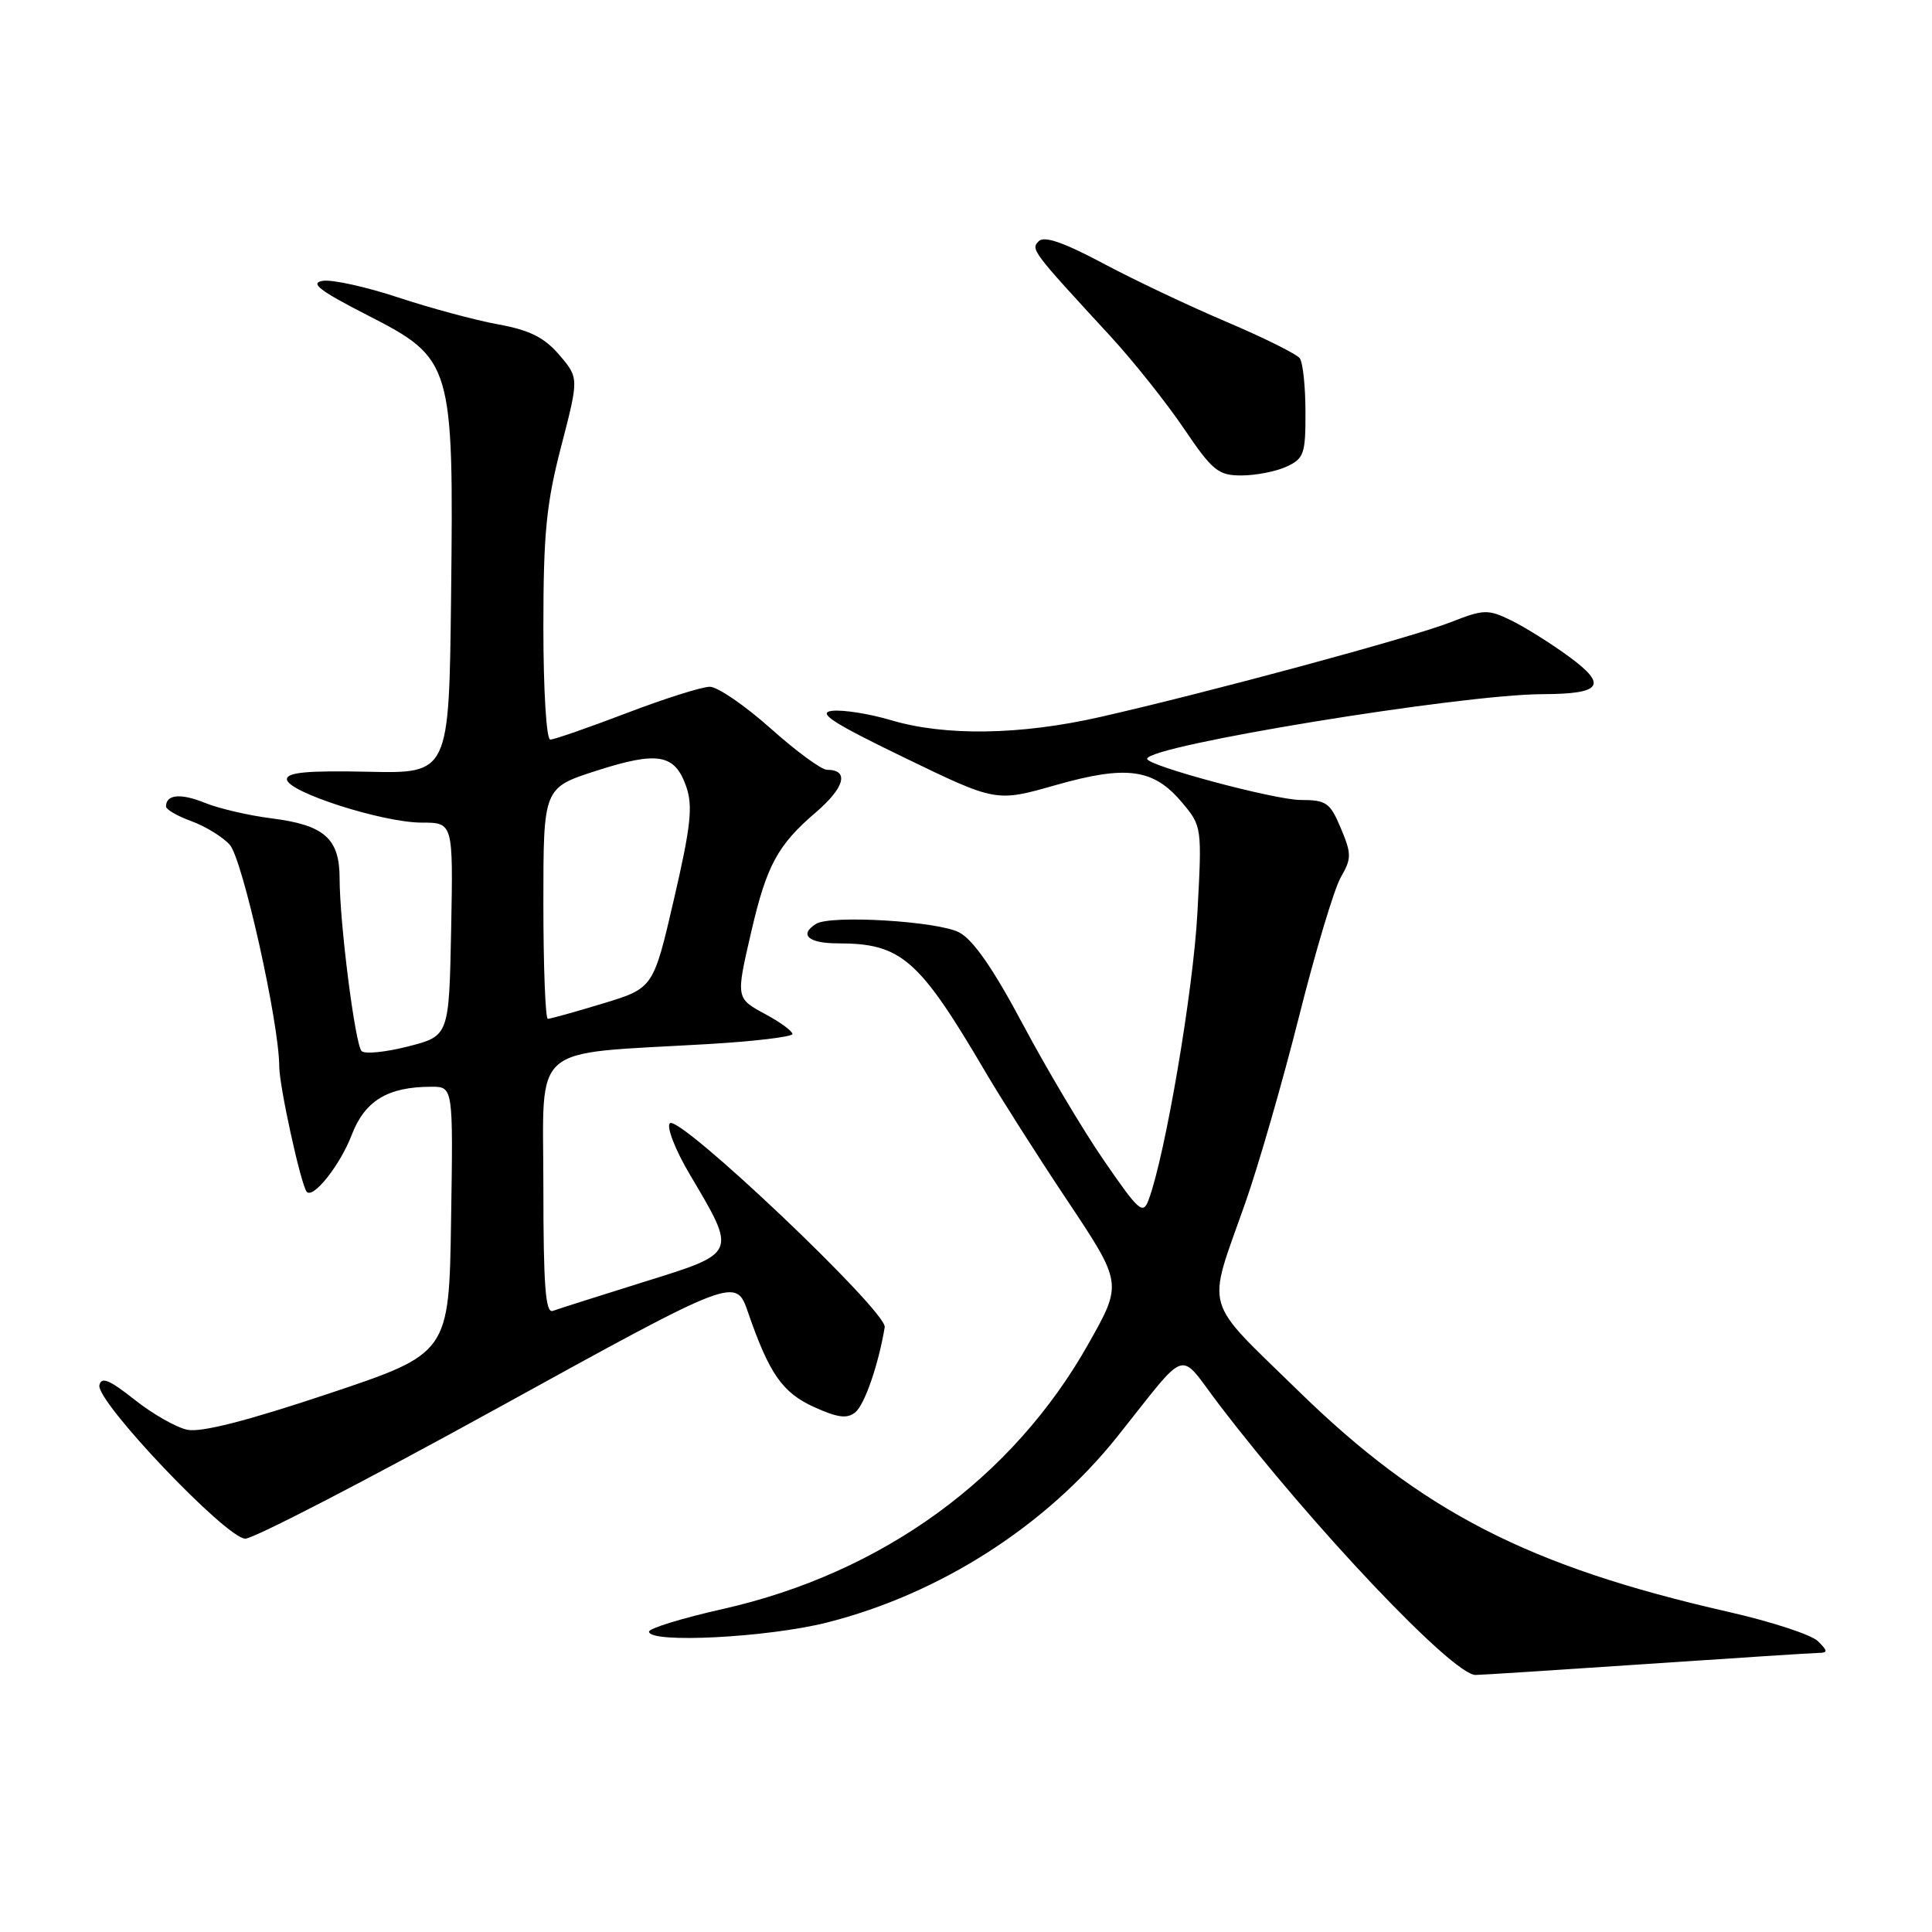 <?xml version="1.0" encoding="UTF-8" standalone="no"?>
<!DOCTYPE svg PUBLIC "-//W3C//DTD SVG 1.1//EN" "http://www.w3.org/Graphics/SVG/1.1/DTD/svg11.dtd" >
<svg xmlns="http://www.w3.org/2000/svg" xmlns:xlink="http://www.w3.org/1999/xlink" version="1.1" viewBox="0 0 256 256">
 <g >
 <path fill="currentColor"
d=" M 218.00 220.50 C 229.82 219.70 240.16 219.03 240.96 219.02 C 242.22 219.00 242.21 218.78 240.89 217.47 C 240.05 216.62 234.67 214.86 228.93 213.56 C 202.54 207.55 188.41 200.29 172.11 184.37 C 159.23 171.79 159.87 174.00 164.97 159.50 C 166.72 154.55 169.93 143.42 172.11 134.77 C 174.28 126.12 176.78 117.80 177.65 116.27 C 179.10 113.75 179.10 113.16 177.67 109.75 C 176.25 106.36 175.74 106.00 172.35 106.00 C 168.94 106.00 152.00 101.46 152.00 100.55 C 152.00 98.81 193.54 92.02 204.36 91.98 C 212.26 91.96 213.08 90.80 207.89 87.00 C 205.47 85.23 202.02 83.07 200.21 82.19 C 197.16 80.71 196.59 80.73 192.21 82.45 C 187.20 84.43 160.29 91.71 145.76 95.01 C 135.26 97.40 125.24 97.56 118.11 95.44 C 115.22 94.58 111.69 94.02 110.26 94.19 C 108.23 94.43 110.32 95.79 119.83 100.39 C 131.99 106.28 131.99 106.28 139.88 104.03 C 149.28 101.36 152.85 101.84 156.61 106.32 C 159.26 109.46 159.28 109.58 158.66 120.99 C 158.11 131.27 154.42 152.99 152.21 158.95 C 151.46 161.00 150.95 160.56 146.33 153.85 C 143.54 149.81 138.69 141.65 135.53 135.72 C 131.61 128.35 128.94 124.50 127.08 123.54 C 124.21 122.06 110.08 121.21 108.15 122.41 C 105.82 123.85 107.11 125.00 111.03 125.00 C 119.42 125.00 121.76 127.04 130.55 142.00 C 132.65 145.57 137.46 153.13 141.24 158.80 C 148.76 170.07 148.75 170.02 144.26 178.00 C 134.20 195.89 116.92 208.43 95.78 213.20 C 90.40 214.41 86.00 215.76 86.00 216.20 C 86.00 217.79 101.74 216.98 109.59 214.99 C 124.52 211.21 138.57 202.22 148.00 190.42 C 157.69 178.28 155.99 178.83 161.53 186.10 C 173.88 202.28 192.47 221.90 195.50 221.94 C 196.05 221.95 206.18 221.30 218.00 220.50 Z  M 66.00 186.54 C 97.50 169.19 97.50 169.19 99.12 173.90 C 101.94 182.06 103.68 184.55 107.91 186.46 C 111.03 187.87 112.27 188.02 113.35 187.12 C 114.58 186.10 116.42 180.76 117.23 175.86 C 117.57 173.80 89.98 147.62 88.76 148.84 C 88.29 149.31 89.46 152.34 91.39 155.60 C 97.67 166.21 97.77 165.98 85.29 169.87 C 79.36 171.72 73.94 173.45 73.25 173.70 C 72.28 174.06 72.00 170.36 72.00 157.22 C 72.00 137.94 69.92 139.74 93.75 138.35 C 99.94 137.99 105.00 137.38 105.00 137.01 C 105.00 136.63 103.43 135.47 101.50 134.43 C 97.48 132.26 97.49 132.33 99.56 123.40 C 101.58 114.68 103.05 111.97 108.07 107.67 C 111.95 104.35 112.57 102.00 109.57 102.00 C 108.84 102.00 105.48 99.53 102.09 96.50 C 98.70 93.48 95.08 91.00 94.05 91.00 C 93.02 91.00 88.04 92.57 83.00 94.50 C 77.96 96.42 73.42 98.00 72.91 98.00 C 72.40 98.00 72.00 91.44 72.00 83.11 C 72.00 70.70 72.39 66.71 74.36 59.15 C 76.71 50.08 76.71 50.08 74.11 47.03 C 72.12 44.71 70.18 43.74 66.00 42.98 C 62.98 42.43 57.02 40.82 52.78 39.42 C 48.53 38.01 44.03 37.02 42.78 37.21 C 41.01 37.49 42.33 38.51 48.66 41.75 C 59.98 47.55 60.12 48.05 59.77 79.06 C 59.50 102.50 59.50 102.50 48.75 102.26 C 40.74 102.09 38.01 102.34 38.02 103.26 C 38.05 104.94 50.70 109.00 55.88 109.00 C 60.05 109.00 60.05 109.00 59.78 123.14 C 59.50 137.27 59.50 137.27 54.07 138.66 C 51.09 139.42 48.32 139.70 47.91 139.27 C 47.05 138.37 45.01 122.33 45.00 116.40 C 45.00 111.11 42.98 109.32 36.00 108.44 C 32.97 108.06 28.99 107.13 27.14 106.38 C 23.94 105.08 22.00 105.26 22.00 106.86 C 22.00 107.27 23.51 108.14 25.36 108.81 C 27.20 109.48 29.49 110.88 30.44 111.93 C 32.14 113.81 36.99 135.53 37.00 141.29 C 37.00 143.90 39.87 156.99 40.64 157.91 C 41.48 158.91 45.07 154.38 46.58 150.44 C 48.33 145.85 51.37 144.00 57.17 144.00 C 60.05 144.00 60.05 144.00 59.77 161.66 C 59.50 179.33 59.50 179.33 43.50 184.68 C 32.70 188.29 26.62 189.84 24.81 189.45 C 23.32 189.13 20.17 187.33 17.81 185.45 C 14.50 182.83 13.42 182.38 13.17 183.55 C 12.71 185.69 29.98 203.85 32.50 203.88 C 33.60 203.89 48.67 196.09 66.00 186.54 Z  M 170.45 61.84 C 172.78 60.78 173.00 60.15 172.98 54.59 C 172.98 51.24 172.64 48.04 172.23 47.48 C 171.83 46.92 167.45 44.74 162.50 42.64 C 157.55 40.54 150.17 37.04 146.09 34.86 C 140.98 32.14 138.37 31.23 137.65 31.95 C 136.56 33.04 136.69 33.22 147.09 44.50 C 150.13 47.80 154.52 53.31 156.85 56.75 C 160.65 62.37 161.42 63.00 164.49 63.00 C 166.37 63.00 169.05 62.48 170.45 61.84 Z  M 72.00 119.70 C 72.00 104.39 72.00 104.39 79.02 102.13 C 87.17 99.51 89.42 99.90 90.93 104.23 C 91.83 106.82 91.54 109.49 89.30 119.16 C 86.57 130.94 86.57 130.94 79.88 132.97 C 76.20 134.09 72.92 135.00 72.59 135.00 C 72.27 135.00 72.00 128.11 72.00 119.70 Z "/>
</g>
</svg>